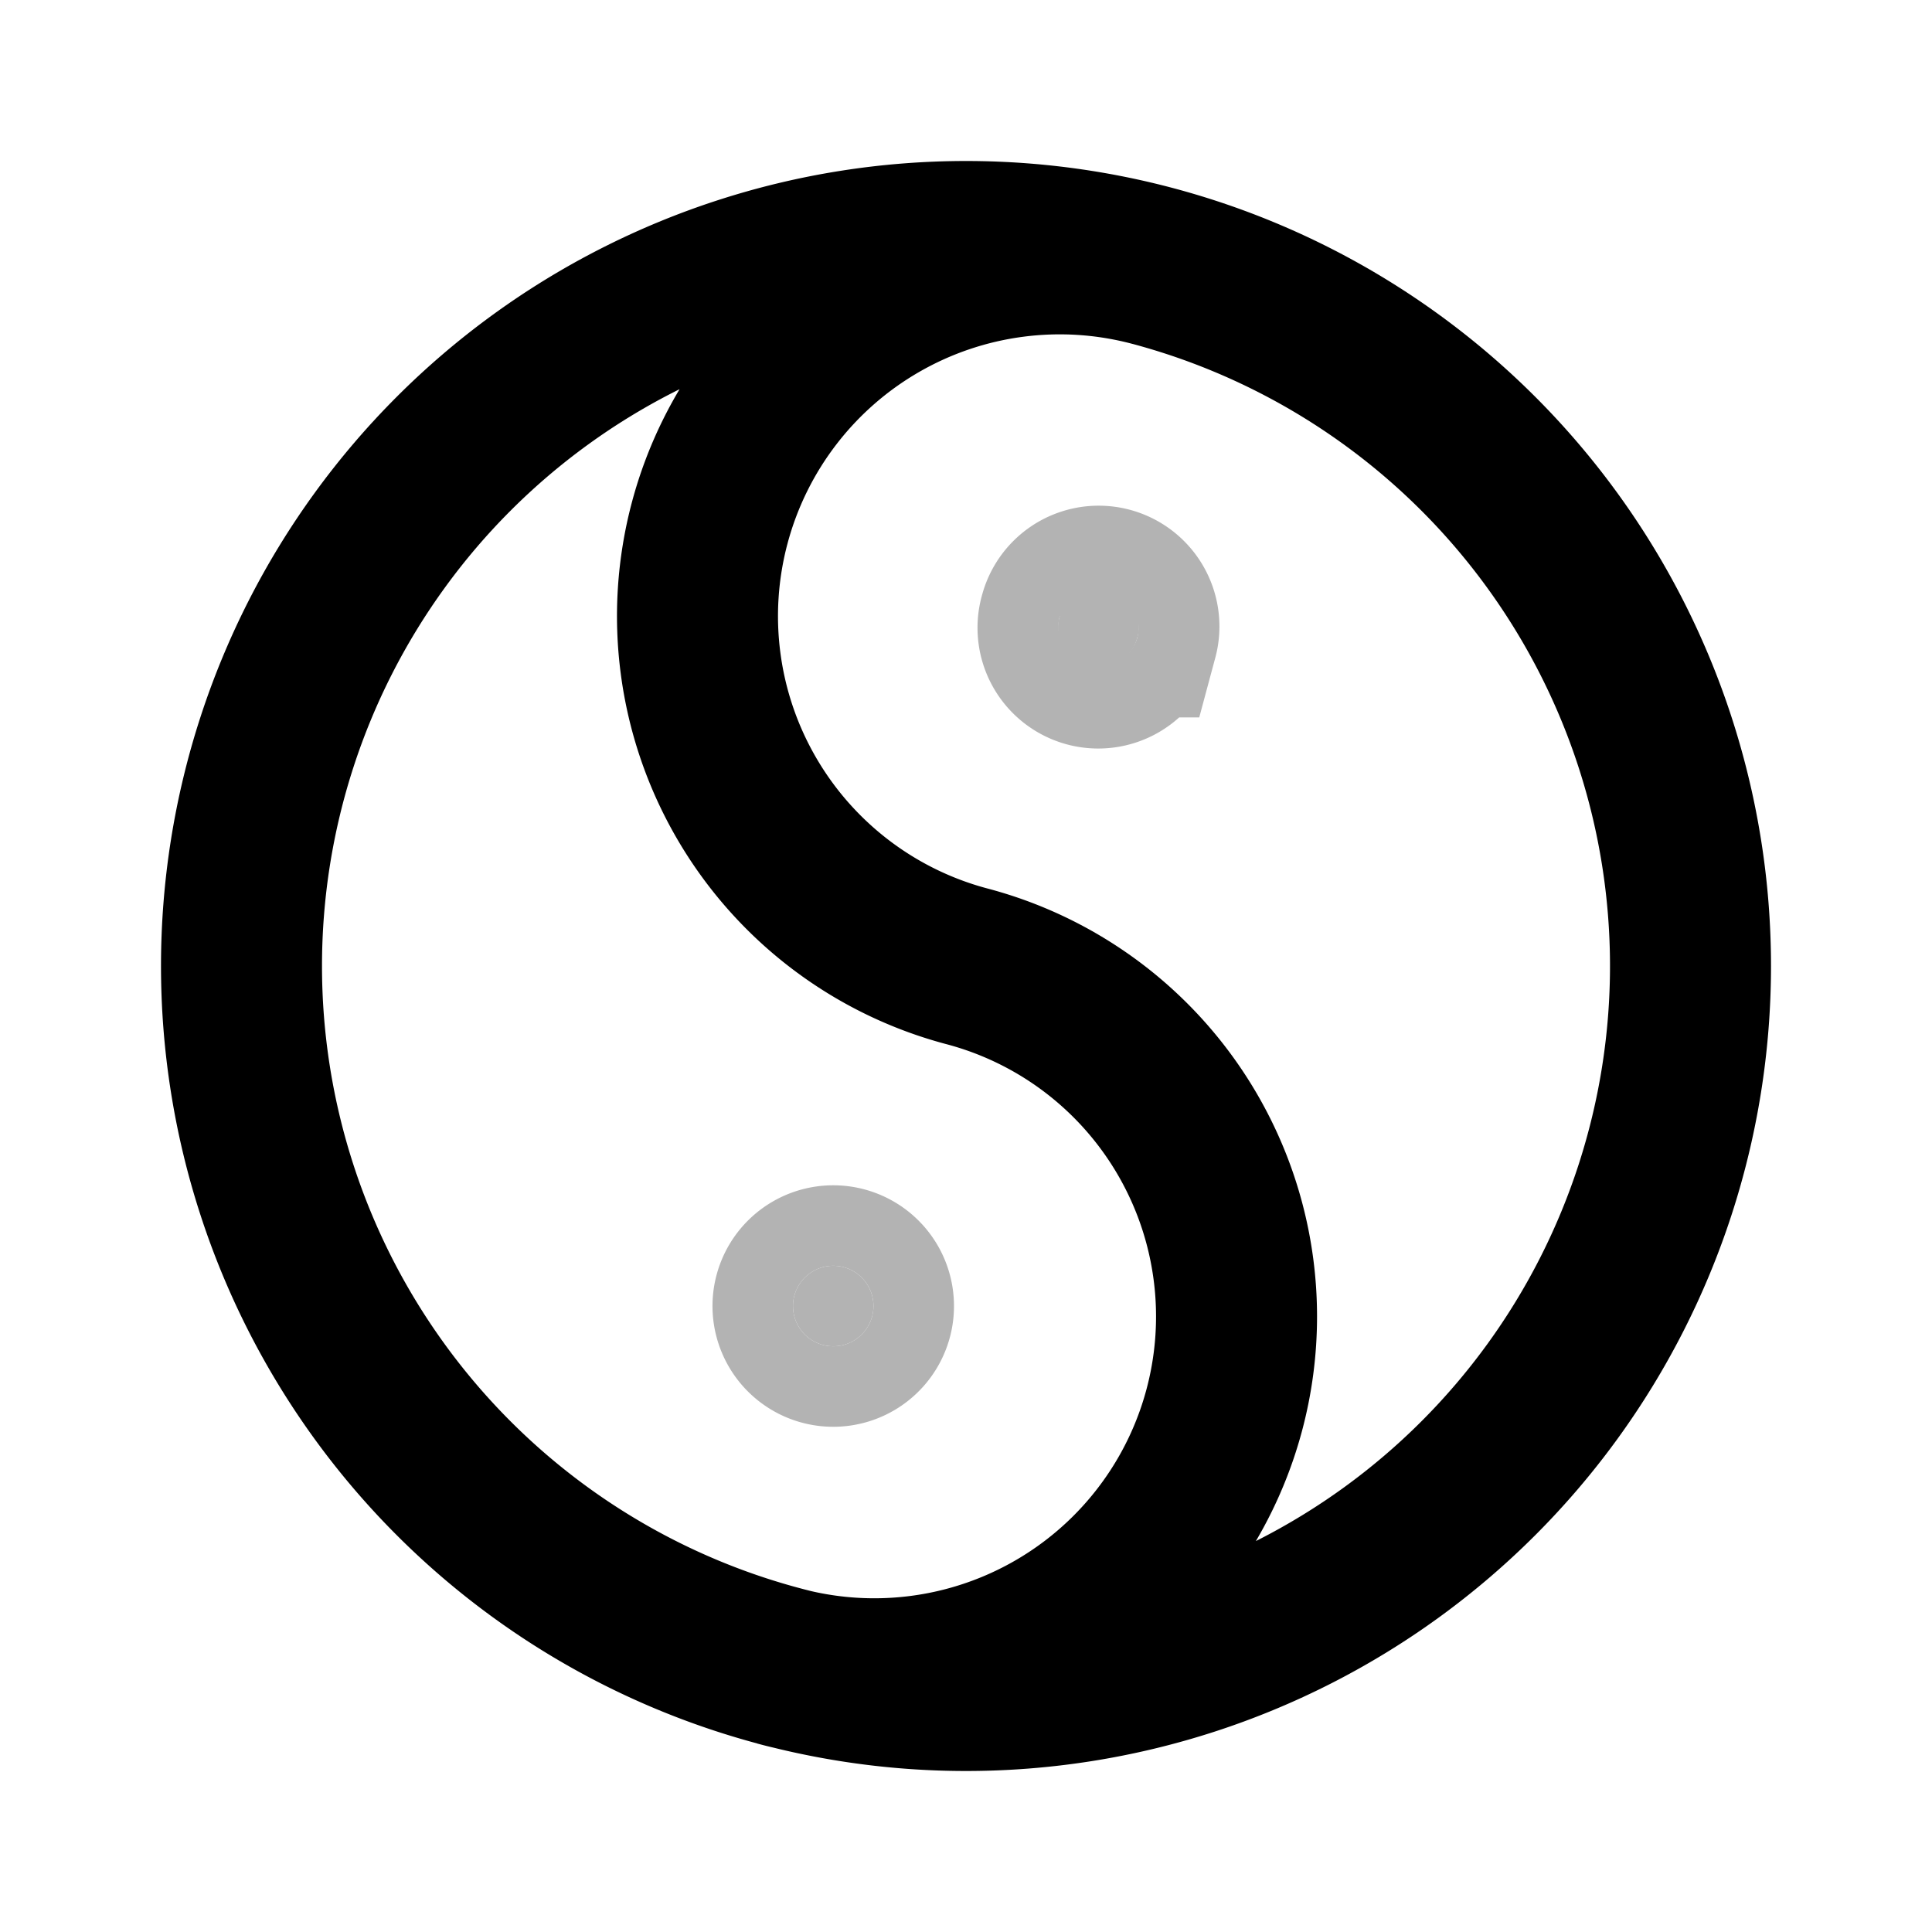 <svg xmlns="http://www.w3.org/2000/svg" width="24" height="24" viewBox="0 0 24 24" fill="none">
    <g opacity=".3">
        <path fill="currentColor"     d="M14.13 7.912a.5.5 0 1 1-.965-.26.5.5 0 0 1 .966.26M10.836 16.345a.5.5 0 1 1-.966-.258.5.5 0 0 1 .966.258"/>
        <path stroke="currentColor" stroke-width="2"     d="M14.13 7.912a.5.5 0 1 1-.965-.26.5.5 0 0 1 .966.26ZM10.836 16.345a.5.5 0 1 1-.966-.258.5.5 0 0 1 .966.258Z"/>
    </g>
    <path stroke="currentColor" stroke-width="2" d="M14.33 3.307A4.5 4.5 0 1 0 12 12.001a4.5 4.5 0 1 1-2.33 8.693M21 12a9 9 0 1 1-18 0 9 9 0 0 1 18 0Z"/>
</svg>